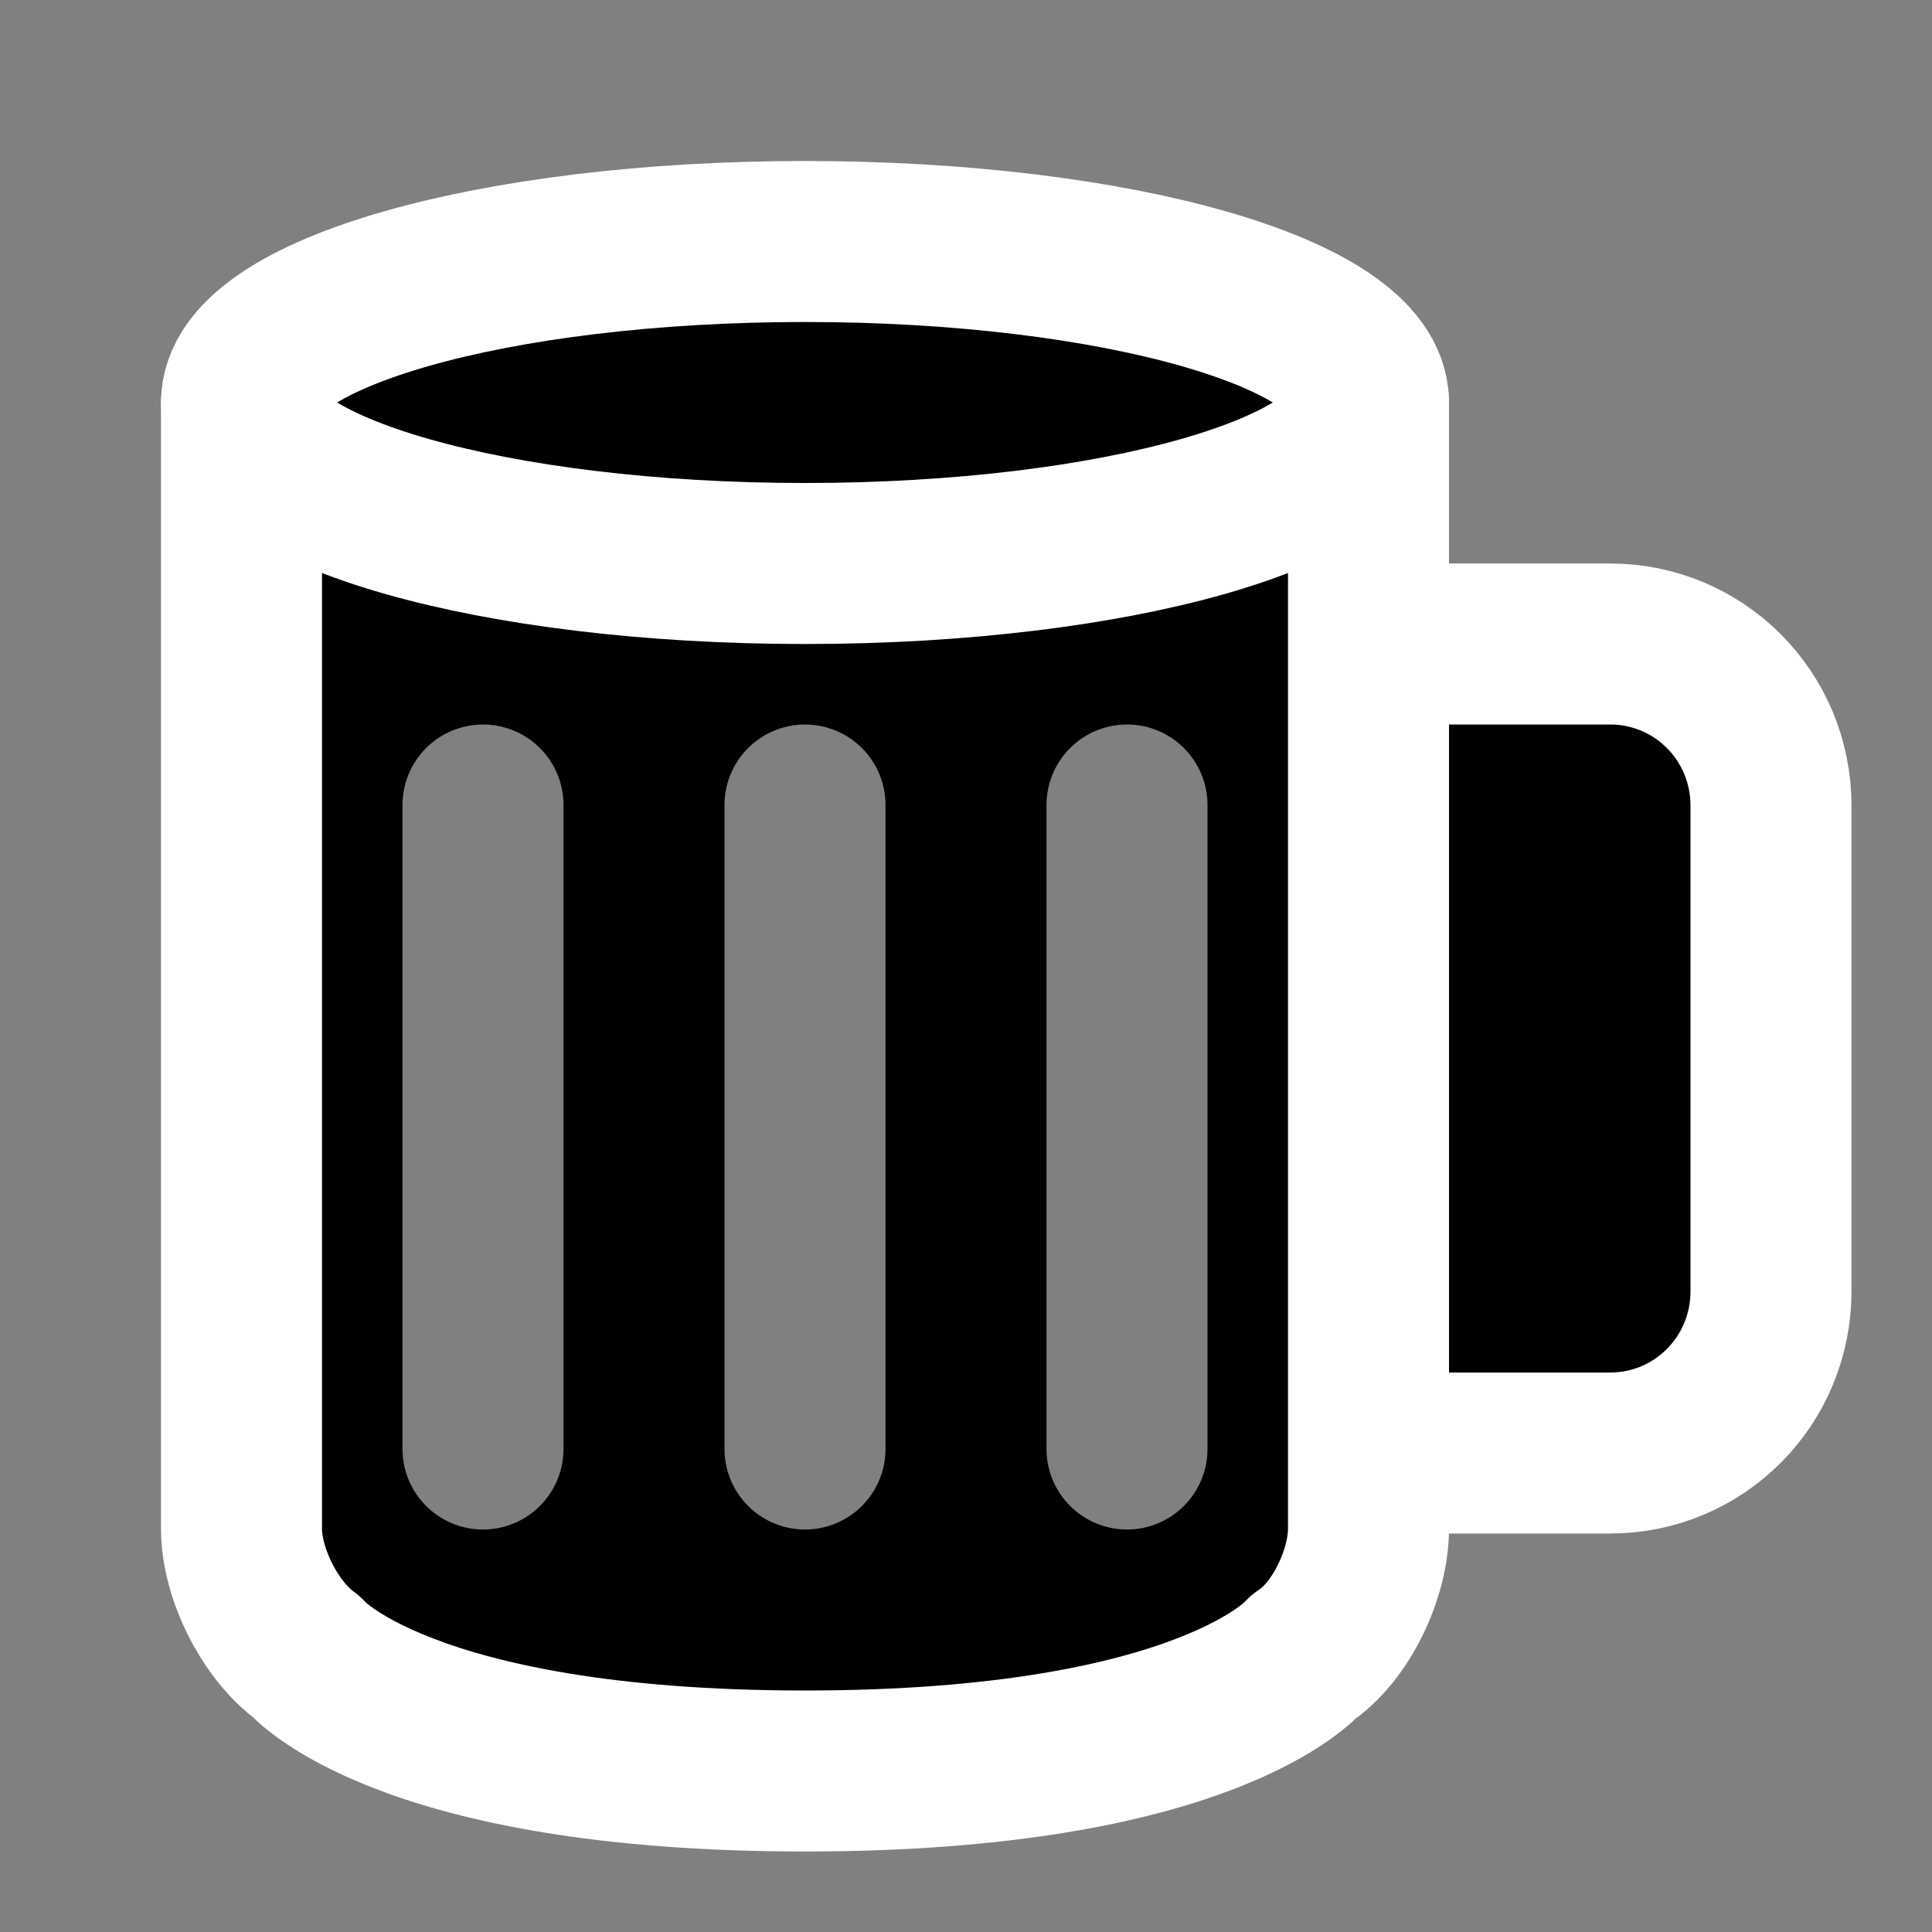 <svg width="24" height="24" viewBox="0 0 24 24" xmlns="http://www.w3.org/2000/svg">
<rect x="0" y="0" width="24" height="24" fill="#808080" stroke="none"/>
<path d="M17 5V18.992C17 19.549 16.657 20.278 16.197 20.578C16.197 20.578 15 22 10 22C5 22 3.803 20.578 3.803 20.578C3.36 20.259 3 19.551 3 18.992V5"  stroke="#FFFFFF" stroke-width="2" stroke-linecap="round" stroke-linejoin="round"/>
<path d="M10 7C13.866 7 17 6.105 17 5C17 3.895 13.866 3 10 3C6.134 3 3 3.895 3 5C3 6.105 6.134 7 10 7Z"  stroke="#FFFFFF" stroke-width="2"/>
<path opacity="0.5" fill-rule="evenodd" clip-rule="evenodd" d="M6 10V18V10ZM10 10V18V10ZM14 10V18V10Z"  stroke="#FFFFFF" stroke-width="2" stroke-linecap="round" stroke-linejoin="round"/>
<path d="M18 8H20C21.105 8 22 8.892 22 10.01V16.04C22 17.15 21.112 18.05 20 18.05H18"  stroke="#FFFFFF" stroke-width="2"/>
</svg>
